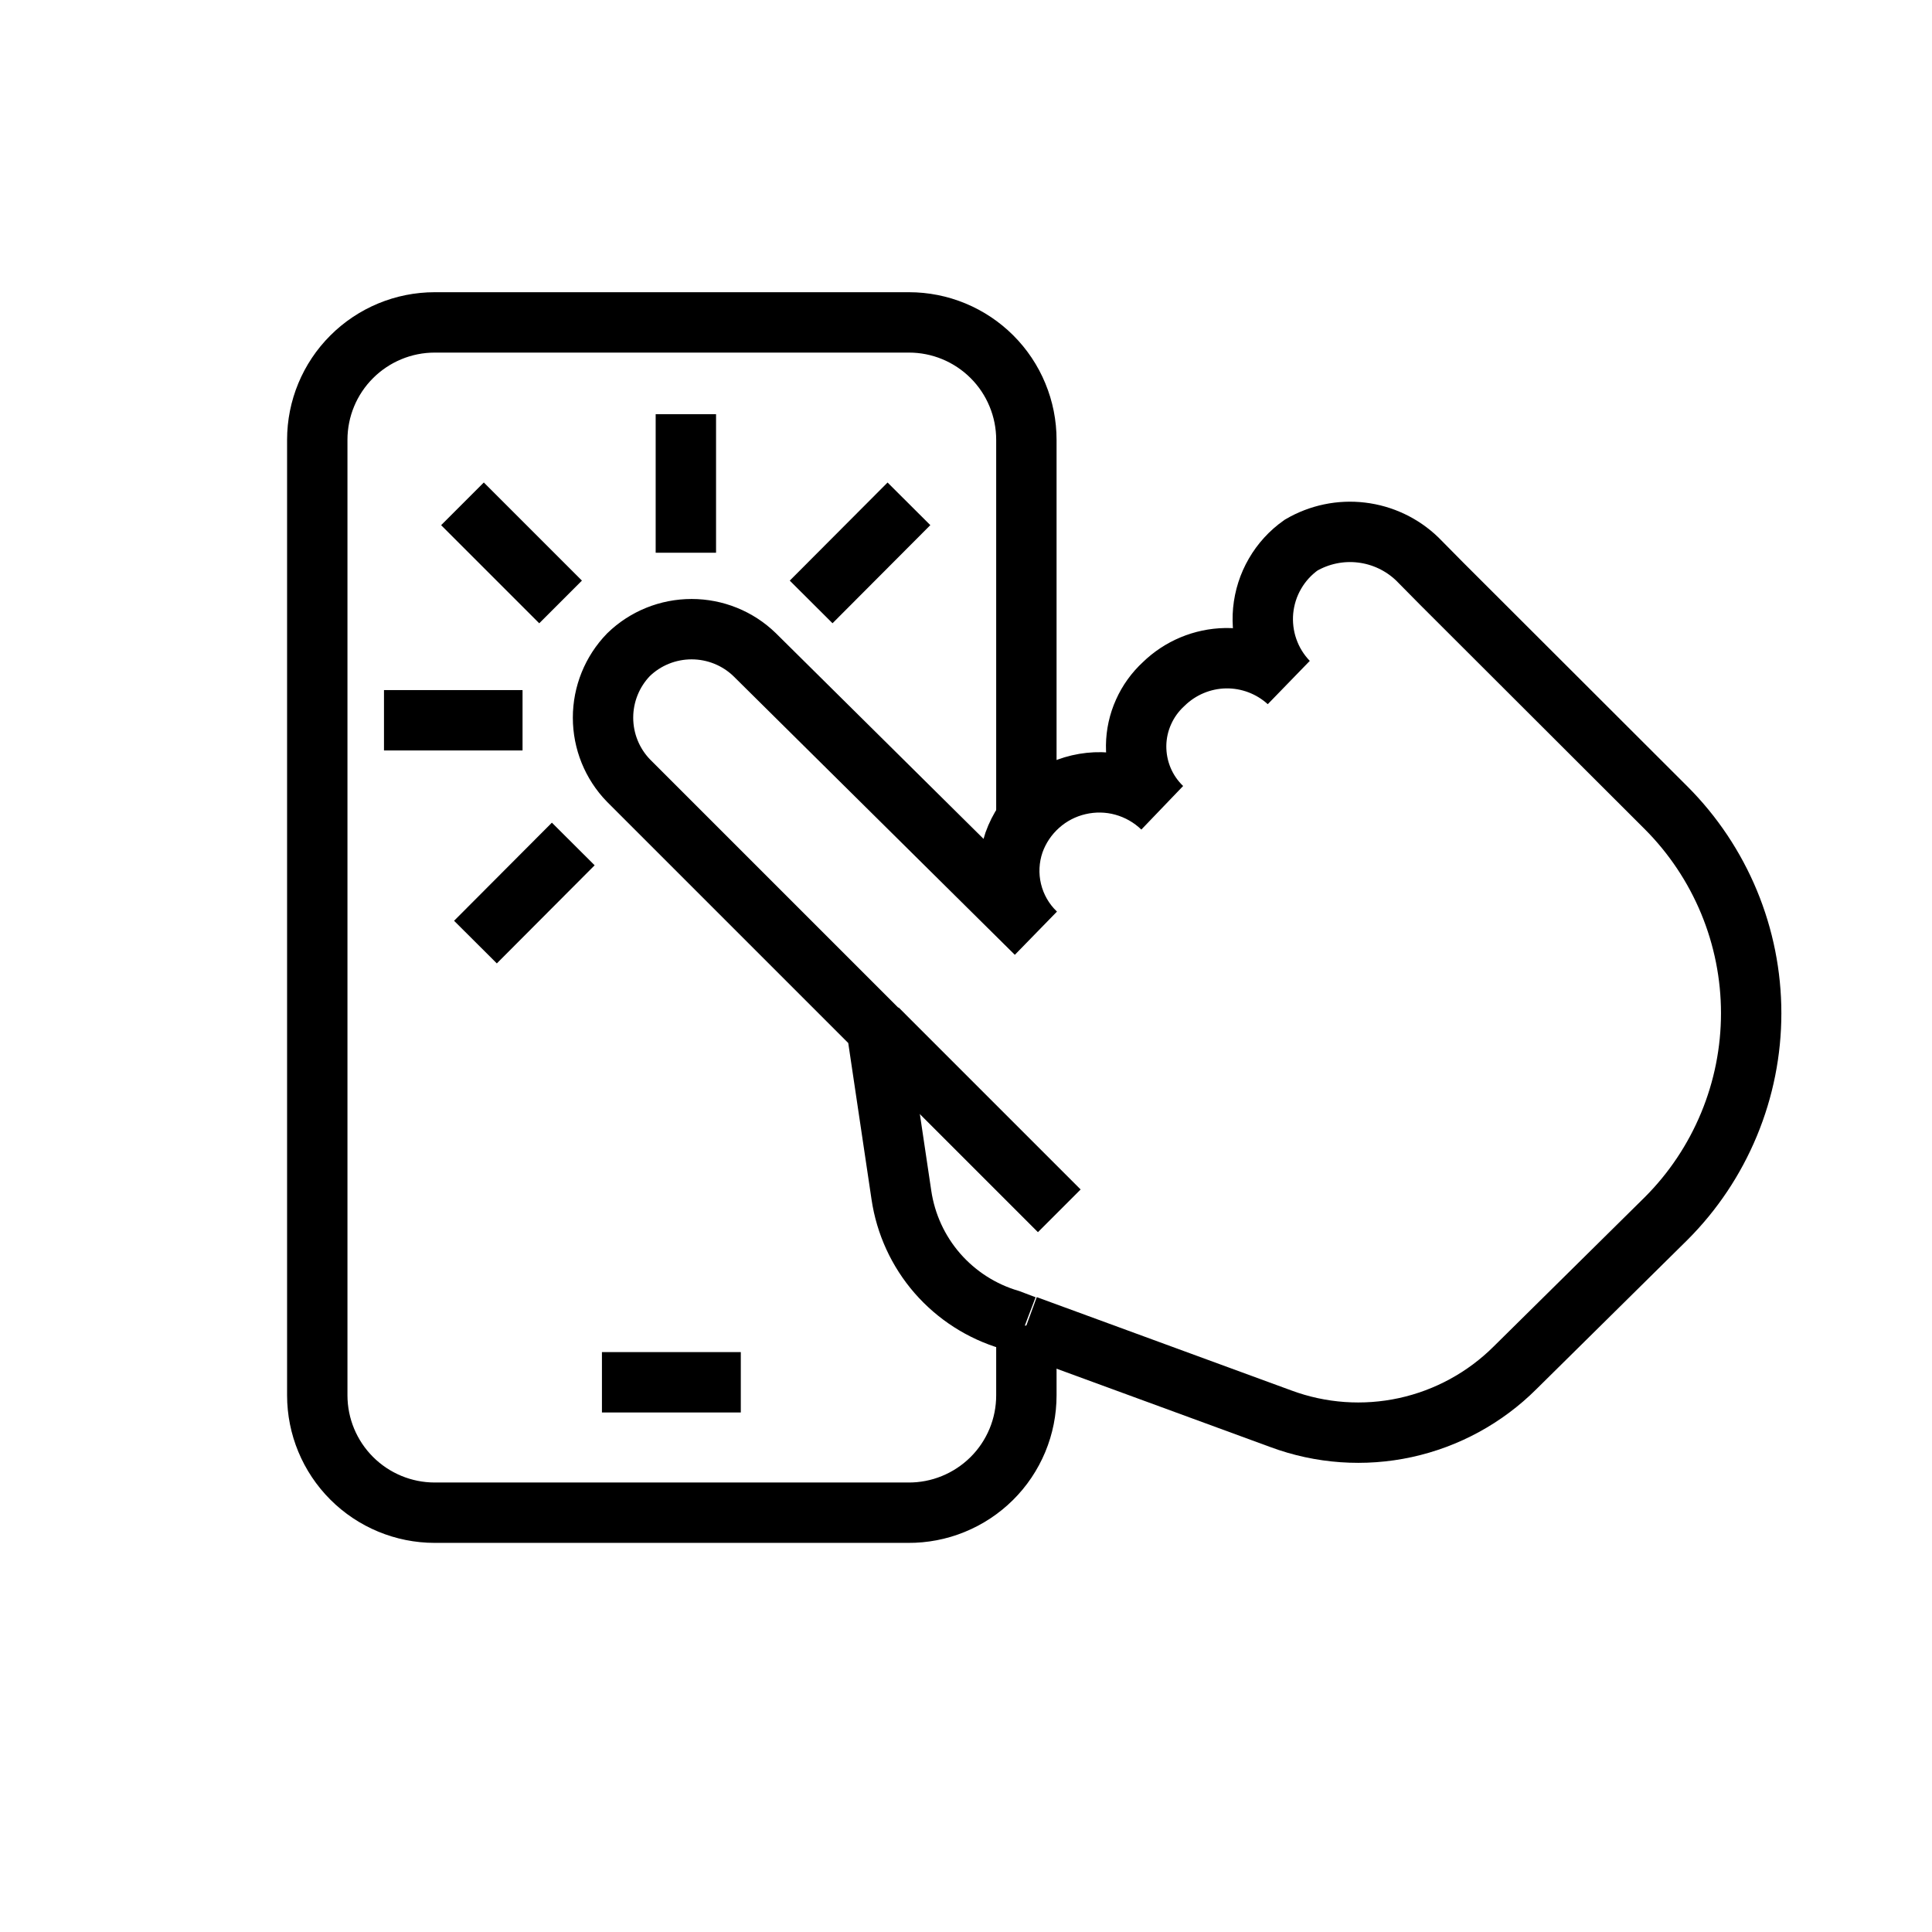 <svg width="32" height="32" viewBox="0 0 32 32" fill="none" xmlns="http://www.w3.org/2000/svg">
<path d="M17 13.59V7.285C17 7.029 16.95 6.777 16.852 6.541C16.755 6.305 16.611 6.09 16.431 5.91C16.25 5.729 16.036 5.586 15.8 5.488C15.564 5.39 15.311 5.34 15.055 5.34H7.2C6.685 5.34 6.19 5.545 5.825 5.91C5.46 6.274 5.255 6.769 5.255 7.285V23.11C5.255 23.626 5.46 24.12 5.825 24.485C6.19 24.85 6.685 25.055 7.2 25.055H15.04C15.297 25.057 15.552 25.008 15.789 24.911C16.027 24.814 16.243 24.671 16.425 24.491C16.608 24.31 16.752 24.095 16.851 23.858C16.95 23.621 17 23.366 17 23.11V21.955" stroke="currentColor" stroke-miterlimit="10"/>
<path d="M17 21.954L21.215 23.499C21.875 23.744 22.591 23.795 23.279 23.645C23.966 23.495 24.597 23.151 25.095 22.654L27.595 20.184C28.042 19.738 28.396 19.207 28.638 18.623C28.88 18.04 29.005 17.414 29.005 16.782C29.005 16.15 28.88 15.524 28.638 14.94C28.396 14.357 28.042 13.826 27.595 13.379V13.379L23.88 9.669L23.475 9.259C23.223 9.016 22.898 8.862 22.551 8.821C22.203 8.779 21.852 8.853 21.55 9.029C21.373 9.154 21.226 9.315 21.118 9.502C21.009 9.689 20.943 9.897 20.922 10.113C20.902 10.328 20.928 10.545 20.999 10.748C21.07 10.953 21.185 11.139 21.335 11.294C21.052 11.036 20.681 10.896 20.298 10.902C19.915 10.909 19.549 11.062 19.275 11.329C19.133 11.459 19.019 11.617 18.941 11.792C18.862 11.967 18.82 12.157 18.818 12.349C18.816 12.541 18.853 12.732 18.927 12.909C19.001 13.086 19.111 13.246 19.25 13.379V13.379C19.069 13.205 18.848 13.079 18.606 13.012C18.364 12.945 18.11 12.941 17.866 12.998C17.621 13.055 17.395 13.172 17.208 13.34C17.021 13.507 16.879 13.718 16.795 13.954C16.706 14.213 16.692 14.491 16.756 14.757C16.82 15.023 16.958 15.265 17.155 15.454V15.454L12.5 10.844C12.22 10.572 11.845 10.421 11.455 10.421C11.065 10.421 10.69 10.572 10.41 10.844V10.844C10.139 11.124 9.988 11.498 9.988 11.887C9.988 12.276 10.139 12.65 10.41 12.929L14.52 17.039L14.93 19.794C15.001 20.274 15.207 20.723 15.525 21.089C15.844 21.455 16.26 21.722 16.725 21.859L16.975 21.954" stroke="currentColor" stroke-miterlimit="10"/>
<path d="M14.53 17.04L17.545 20.055" stroke="currentColor" stroke-miterlimit="10"/>
<path d="M11.36 9.155V6.86" stroke="currentColor" stroke-miterlimit="10"/>
<path d="M8.655 11.93H6.36" stroke="currentColor" stroke-miterlimit="10"/>
<path d="M9.285 9.97L7.66 8.345" stroke="currentColor" stroke-miterlimit="10"/>
<path d="M13.435 9.97L15.055 8.345" stroke="currentColor" stroke-miterlimit="10"/>
<path d="M9.495 13.979L7.875 15.604" stroke="currentColor" stroke-miterlimit="10"/>
<path d="M12.27 22.895H9.97" stroke="currentColor" stroke-miterlimit="10"/>
</svg>
